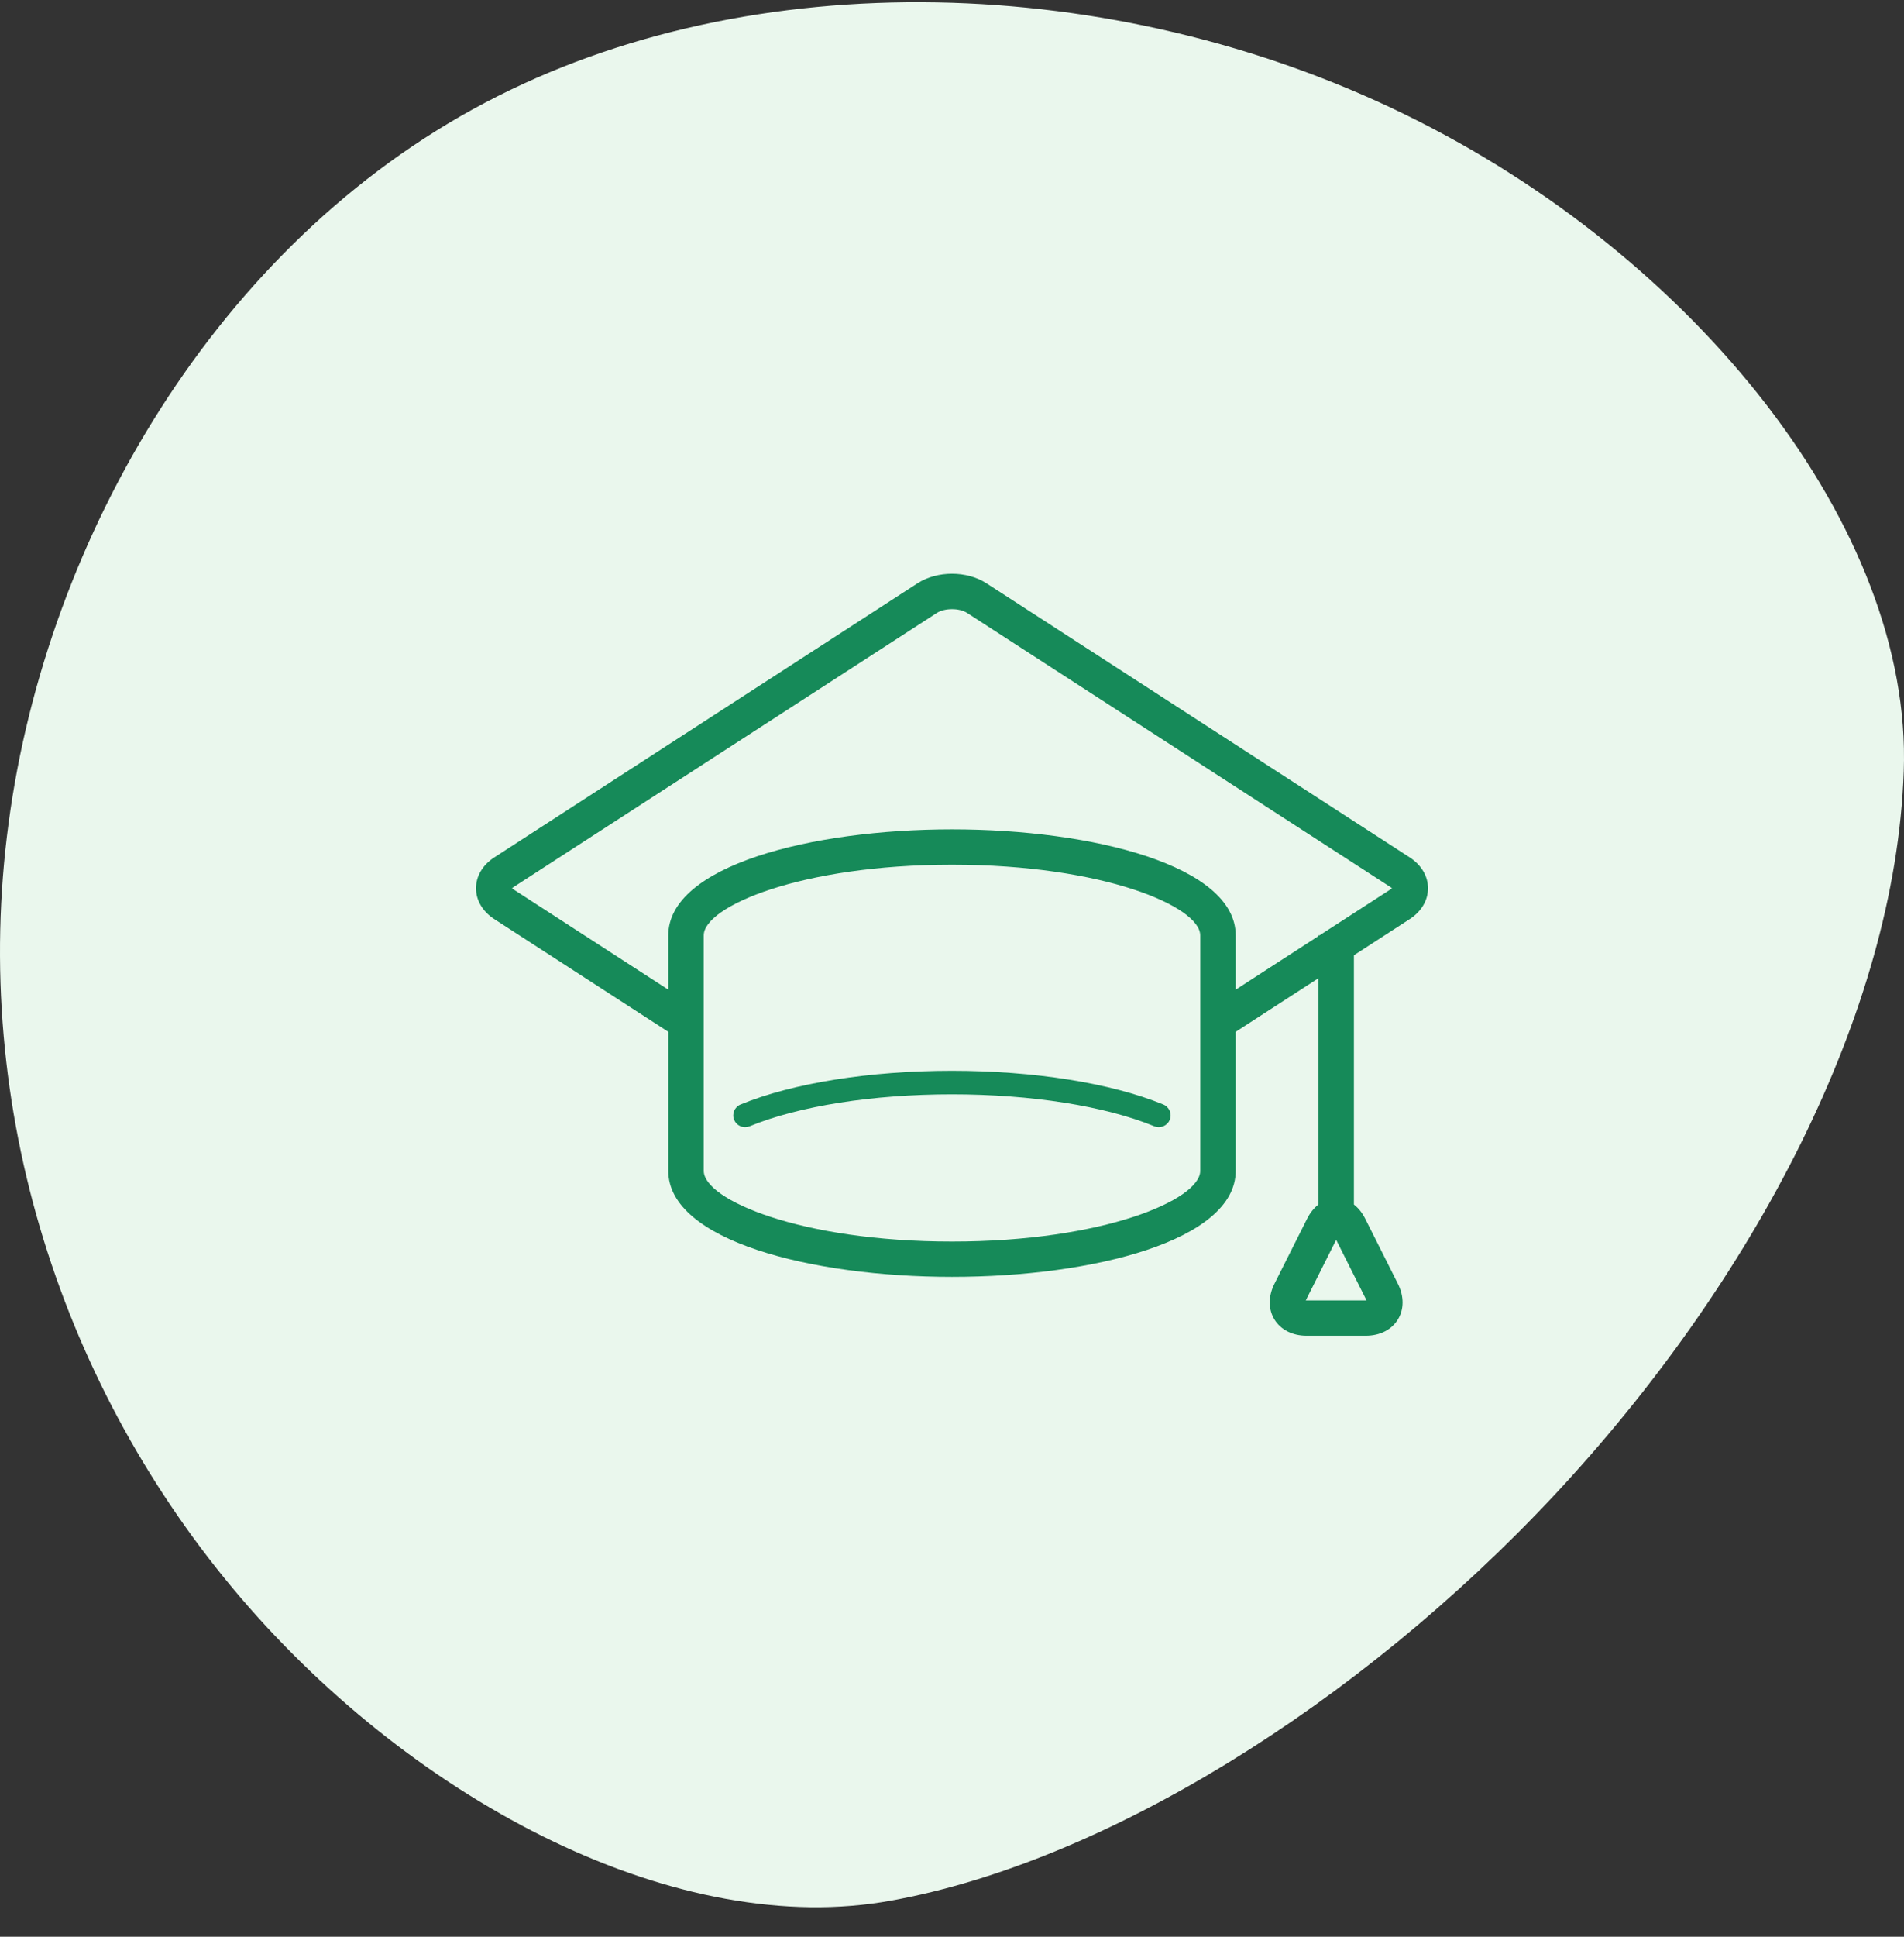 <svg width="60" height="61" viewBox="0 0 60 61" fill="none" xmlns="http://www.w3.org/2000/svg">
<rect x="0" y="0" width="60" height="61" fill="#333333" stroke="none"/>
<path d="M7.586 50.323C1.995 43.78 -0.948 34.941 0.274 25.904C1.48 16.88 6.865 7.671 15.28 3.238C23.696 -1.21 35.142 -0.868 44.279 3.608C53.43 8.07 60.271 16.652 59.992 24.293C59.727 31.934 55.238 40.385 49 47.071C42.762 53.743 34.775 58.648 28.095 59.86C21.43 61.086 13.177 56.852 7.586 50.323Z" fill="#EAF7ED"/>
<path d="M44.424 27.005L31.085 18.371C30.467 17.971 29.533 17.971 28.914 18.371L15.576 27.005C15.21 27.242 15 27.596 15 27.977C15 28.357 15.21 28.711 15.576 28.948L21.06 32.498V36.879C21.06 39.07 25.557 40.217 30 40.217C34.443 40.217 38.94 39.07 38.94 36.879V32.498L41.547 30.81V37.938C41.407 38.047 41.285 38.197 41.19 38.386L40.16 40.436C39.963 40.83 39.964 41.241 40.164 41.564C40.364 41.886 40.733 42.071 41.175 42.071H43.037C43.48 42.071 43.848 41.886 44.048 41.564C44.248 41.241 44.249 40.83 44.052 40.436L43.022 38.386C42.927 38.197 42.805 38.047 42.665 37.938V30.087L44.424 28.948C44.79 28.711 45 28.357 45 27.977C45 27.596 44.79 27.242 44.424 27.005ZM43.052 40.935C43.057 40.943 43.06 40.951 43.063 40.958C43.056 40.958 43.047 40.959 43.037 40.959H41.175C41.166 40.959 41.157 40.958 41.149 40.958C41.152 40.95 41.156 40.943 41.16 40.935L42.106 39.05L43.052 40.935ZM37.822 36.879C37.822 37.786 34.775 39.104 30 39.104C25.225 39.104 22.177 37.786 22.177 36.879V29.46C22.177 28.553 25.225 27.235 30 27.235C34.775 27.235 37.822 28.553 37.822 29.46V36.879ZM43.815 28.015L41.582 29.46H41.547V29.483L38.94 31.171V29.46C38.94 27.268 34.443 26.122 30 26.122C25.557 26.122 21.06 27.268 21.06 29.46V31.171L16.185 28.015C16.163 28.001 16.147 27.987 16.135 27.977C16.147 27.966 16.163 27.953 16.185 27.938L29.523 19.305C29.768 19.147 30.231 19.146 30.476 19.305L43.815 27.938C43.837 27.952 43.853 27.965 43.865 27.976C43.853 27.987 43.837 28.001 43.815 28.015Z" fill="#168A59"/>
<path d="M36.658 34.787C35.015 34.113 32.587 33.726 29.998 33.726C27.409 33.726 24.982 34.113 23.337 34.787C23.147 34.865 23.056 35.082 23.135 35.272C23.194 35.415 23.333 35.501 23.479 35.501C23.526 35.501 23.575 35.492 23.621 35.474C25.179 34.834 27.503 34.468 29.998 34.468C32.494 34.468 34.818 34.834 36.375 35.473C36.566 35.55 36.783 35.461 36.861 35.271C36.939 35.082 36.849 34.865 36.658 34.787Z" fill="#168A59"/>
</svg>

